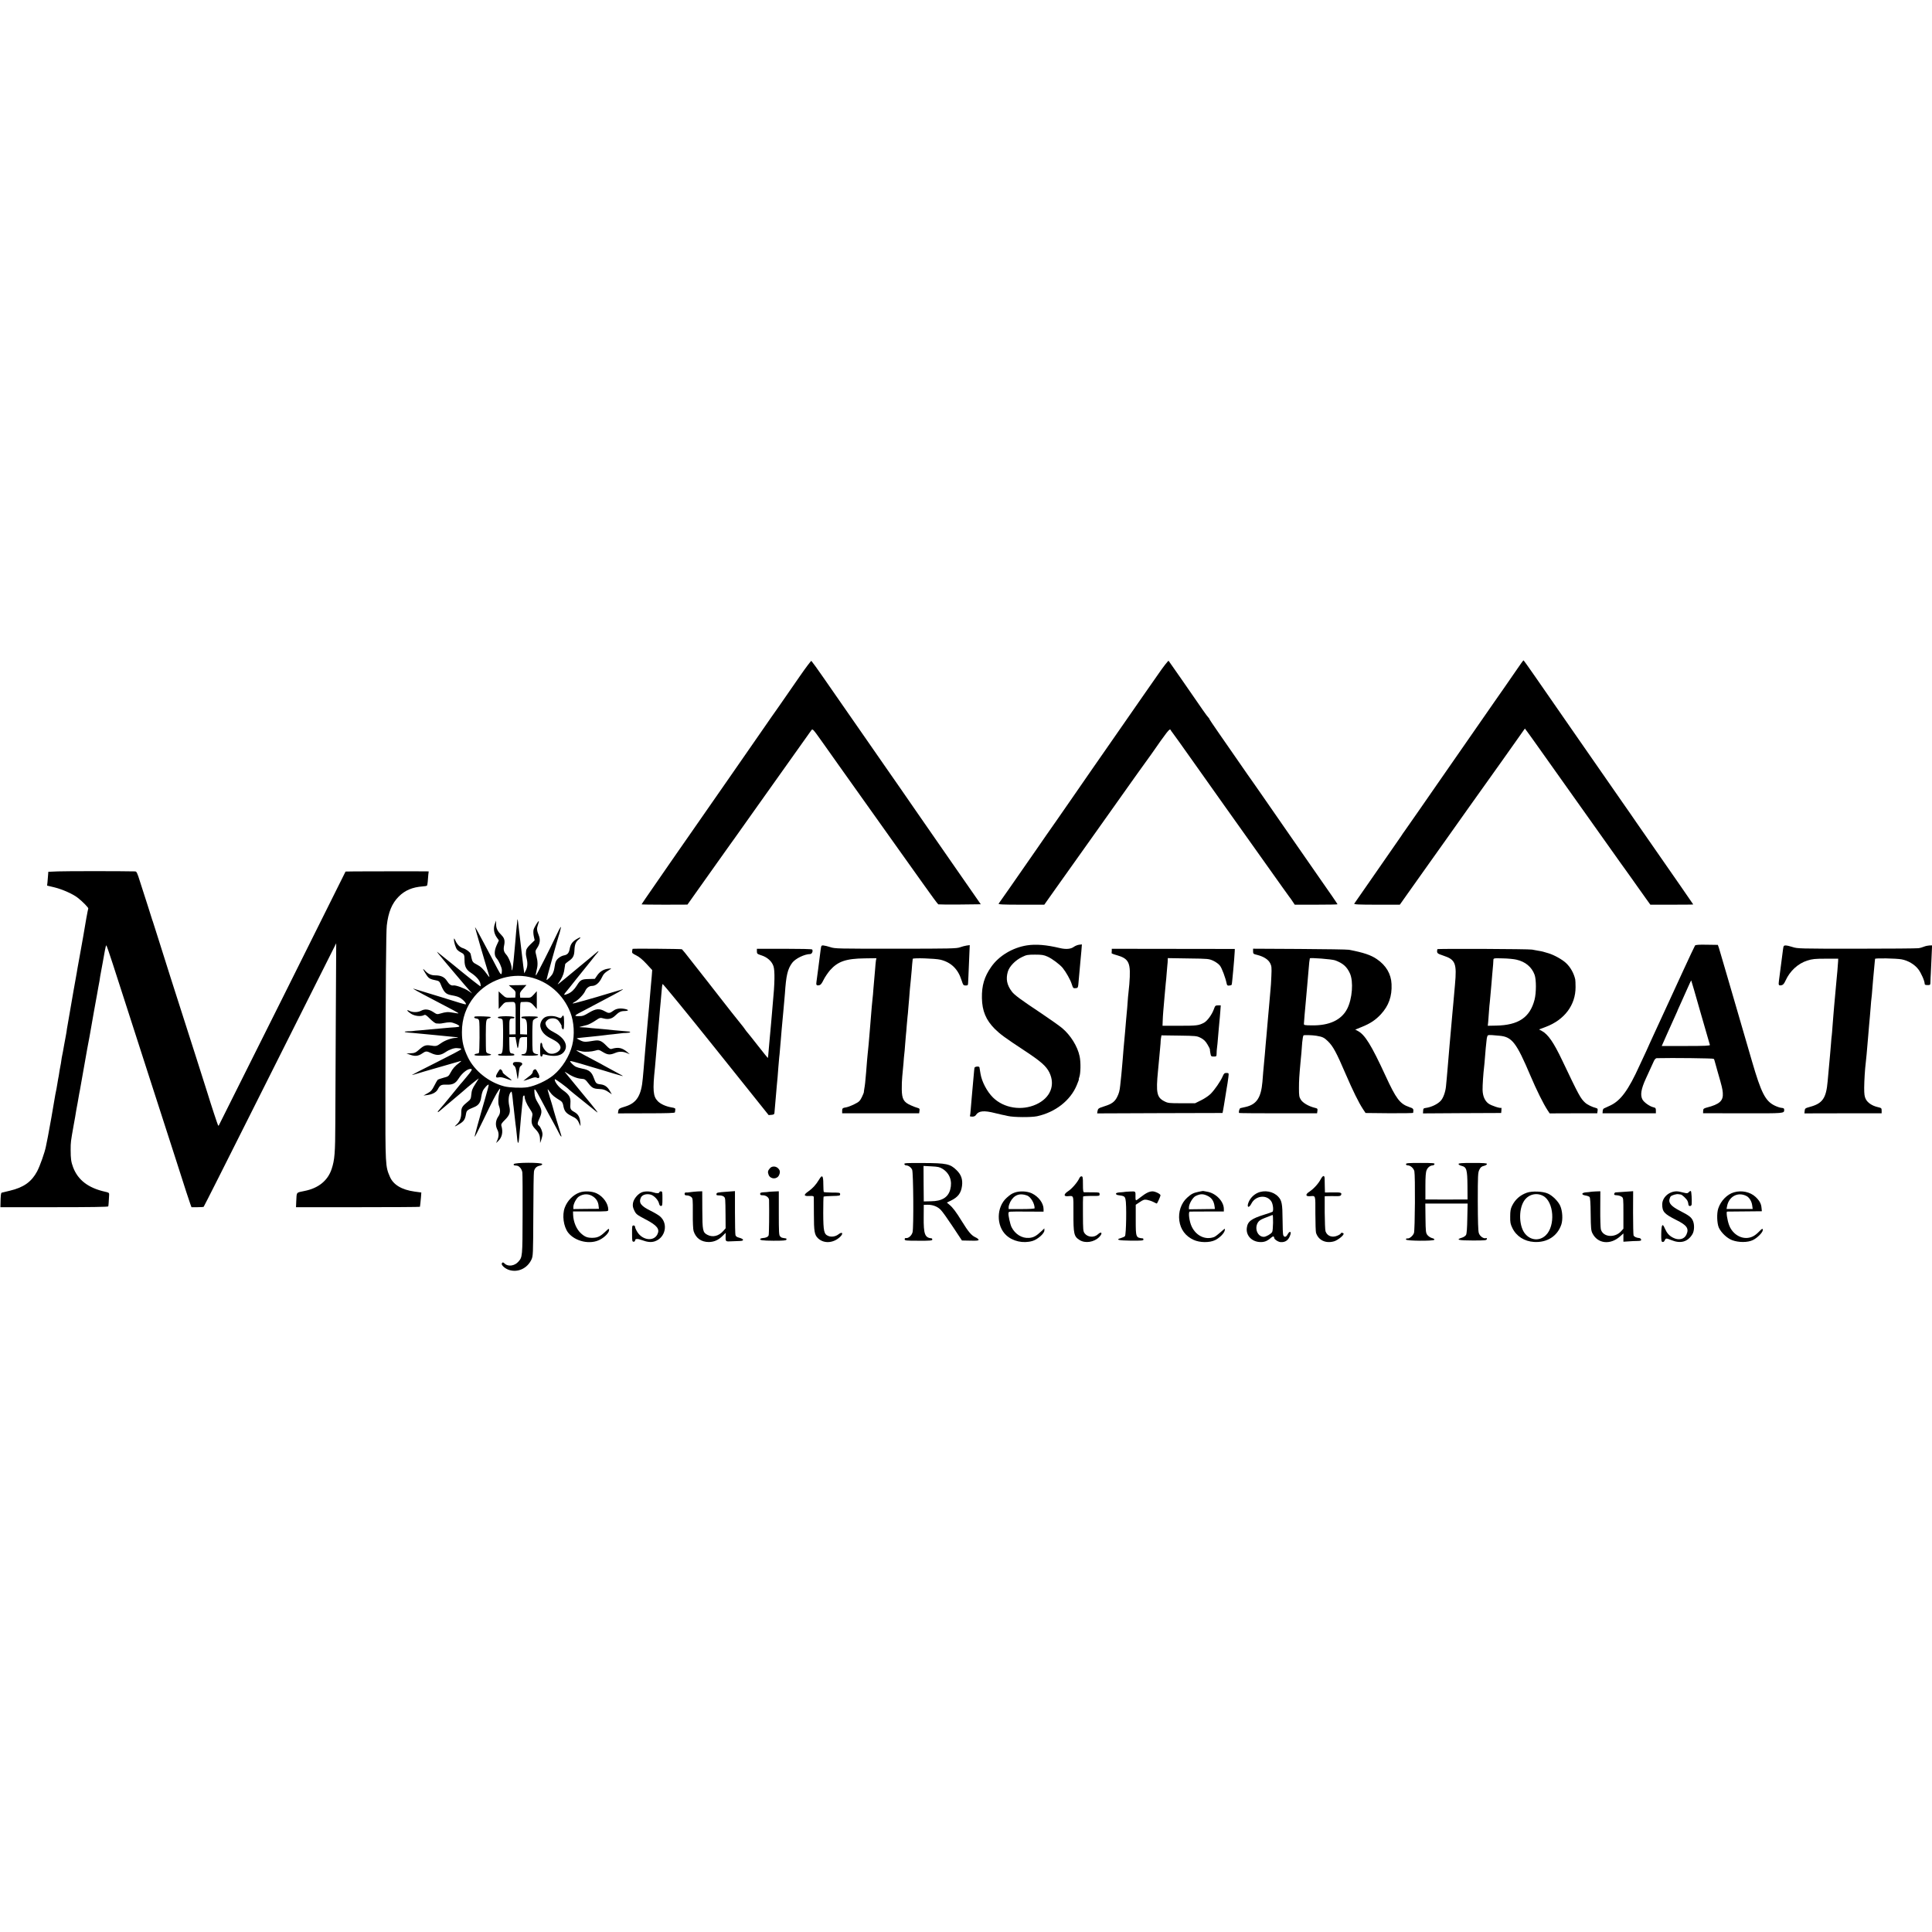 <?xml version="1.0" standalone="no"?>
<!DOCTYPE svg PUBLIC "-//W3C//DTD SVG 20010904//EN"
 "http://www.w3.org/TR/2001/REC-SVG-20010904/DTD/svg10.dtd">
<svg version="1.0" xmlns="http://www.w3.org/2000/svg"
 width="2379pt" height="2379pt" viewBox="0 0 2379 2379"
 preserveAspectRatio="xMidYMid meet">
<g transform="translate(0,2379) scale(0.1,-0.1)"
fill="#000000" stroke="none">
<path d="M9850 15465 c-74 -108 -189 -273 -255 -368 -67 -94 -146 -208 -176
-252 -30 -44 -240 -345 -465 -670 -226 -324 -438 -630 -473 -680 -34 -49 -86
-124 -115 -165 -29 -41 -82 -118 -118 -170 -36 -52 -129 -187 -206 -298 -78
-112 -142 -206 -142 -208 0 -2 127 -4 283 -4 l282 1 100 141 c55 78 171 241
257 362 87 122 163 229 170 239 7 11 31 44 54 75 22 32 130 183 239 337 399
563 689 971 705 992 17 22 18 21 136 -145 65 -92 162 -228 214 -302 53 -74
208 -292 345 -485 137 -192 303 -426 370 -520 67 -93 204 -286 305 -428 100
-142 188 -261 194 -263 6 -2 127 -3 267 -2 l256 3 -358 515 c-197 283 -397
573 -446 643 -143 207 -229 332 -387 558 -82 118 -177 255 -211 304 -34 50
-159 230 -278 400 -118 171 -235 338 -259 373 -56 82 -138 195 -147 204 -3 4
-67 -80 -141 -187z"/>
<path d="M14258 15483 c-68 -98 -144 -207 -169 -242 -89 -129 -306 -441 -476
-685 -65 -94 -143 -206 -174 -250 -30 -45 -127 -184 -215 -311 -88 -126 -185
-266 -215 -310 -31 -44 -87 -125 -126 -180 -38 -55 -90 -129 -114 -165 -278
-400 -463 -667 -472 -677 -7 -10 49 -13 276 -13 l286 0 133 188 c73 103 291
410 485 682 193 272 389 548 435 613 46 64 89 125 96 135 28 38 144 200 172
239 187 270 223 315 233 297 6 -11 15 -24 21 -31 6 -6 121 -167 256 -358 135
-190 311 -439 392 -553 81 -114 152 -214 158 -222 15 -22 458 -645 551 -775
43 -60 82 -115 87 -121 5 -5 22 -29 37 -52 l28 -42 263 0 c145 0 264 2 264 5
0 2 -31 48 -68 102 -38 54 -93 134 -124 178 -30 44 -196 283 -368 530 -172
248 -343 493 -378 545 -36 52 -84 121 -106 152 -23 31 -97 138 -166 238 -69
99 -180 260 -247 356 -68 97 -123 180 -123 184 0 5 -4 10 -8 12 -4 2 -37 46
-73 98 -125 182 -412 595 -419 603 -4 5 -64 -71 -132 -170z"/>
<path d="M18680 15549 c-41 -60 -109 -158 -150 -217 -42 -59 -105 -150 -141
-202 -63 -91 -626 -902 -698 -1005 -19 -27 -116 -167 -215 -310 -99 -143 -182
-262 -185 -265 -3 -3 -10 -13 -16 -22 -5 -10 -33 -50 -61 -90 -27 -40 -158
-228 -290 -418 -132 -190 -243 -351 -248 -357 -6 -10 52 -13 277 -13 l284 0
104 147 c57 81 174 246 259 365 85 120 183 257 217 305 57 82 470 662 670 942
48 68 133 188 189 267 l101 143 35 -47 c19 -26 80 -110 134 -187 457 -643 925
-1303 1007 -1418 34 -48 73 -103 87 -121 14 -19 32 -44 40 -56 8 -12 42 -60
75 -106 33 -46 84 -117 113 -159 l54 -75 264 0 c145 0 264 1 264 3 0 2 -230
334 -562 811 -46 66 -108 156 -139 200 -30 45 -109 158 -174 251 -312 449
-953 1371 -1074 1547 -75 108 -138 197 -141 197 -3 0 -39 -49 -80 -110z"/>
<path d="M715 13060 l-120 -5 -3 -40 c-2 -22 -5 -60 -7 -85 l-5 -45 92 -22
c98 -24 232 -84 288 -130 61 -48 132 -122 127 -130 -4 -6 -41 -209 -63 -348
-3 -16 -18 -102 -34 -190 -16 -88 -32 -177 -36 -199 -3 -21 -8 -48 -10 -60 -5
-26 -7 -38 -39 -218 -14 -82 -37 -214 -51 -295 -15 -82 -28 -159 -30 -173 -1
-14 -6 -41 -9 -60 -4 -19 -9 -46 -11 -60 -3 -14 -9 -47 -14 -75 -5 -27 -12
-66 -15 -85 -3 -19 -8 -42 -10 -50 -2 -8 -7 -35 -10 -60 -3 -25 -8 -52 -10
-60 -2 -8 -7 -35 -11 -60 -10 -68 -13 -83 -18 -106 -2 -12 -7 -39 -10 -60 -3
-22 -8 -50 -11 -64 -12 -59 -16 -77 -21 -110 -15 -97 -67 -387 -84 -475 -11
-55 -22 -111 -25 -124 -14 -72 -72 -236 -108 -305 -69 -129 -166 -198 -336
-238 -47 -11 -92 -22 -99 -24 -11 -3 -14 -29 -16 -139 l-1 -40 662 0 c439 0
664 3 666 10 3 9 6 50 11 145 1 22 -5 26 -52 36 -205 46 -333 144 -392 301
-24 65 -30 103 -30 213 0 97 1 102 36 299 15 80 28 155 29 166 2 11 10 61 20
110 9 50 18 101 20 115 2 14 6 34 9 46 5 24 82 461 91 514 3 19 10 55 15 80 5
25 19 99 30 165 12 66 28 158 36 205 19 107 23 129 29 160 3 14 7 41 11 60 3
19 9 55 14 80 5 25 12 61 15 80 2 19 7 46 9 60 13 66 48 262 58 318 6 34 14
62 17 62 3 0 39 -102 79 -227 41 -126 114 -354 164 -508 49 -154 118 -368 153
-475 35 -107 100 -310 145 -450 95 -296 172 -535 205 -635 13 -38 58 -178 100
-310 134 -418 176 -549 190 -585 l13 -35 72 0 c39 0 75 2 78 5 4 3 275 541
603 1195 329 655 694 1384 813 1620 l216 430 -5 -930 c-2 -511 -5 -1090 -6
-1286 -1 -364 -8 -451 -45 -563 -47 -143 -162 -237 -334 -271 -106 -22 -96
-10 -102 -127 l-3 -73 763 0 c419 0 763 2 763 5 2 8 8 62 13 120 l4 56 -81 11
c-160 22 -264 84 -306 183 -56 130 -56 133 -55 1055 3 1331 8 1964 17 2040 19
164 64 272 147 355 76 77 169 116 295 125 25 1 49 6 53 9 3 4 7 26 9 49 1 23
5 61 7 85 l5 42 -167 1 c-317 1 -855 -1 -857 -3 -1 -2 -352 -705 -779 -1563
-428 -858 -780 -1562 -782 -1564 -2 -2 -6 -2 -8 0 -4 4 -88 257 -131 399 -21
69 -215 676 -452 1415 -53 167 -96 302 -158 500 -31 99 -59 187 -62 195 -3 8
-7 20 -9 25 -1 6 -25 80 -52 165 -28 85 -70 217 -94 292 -40 128 -45 138 -68
138 -156 4 -853 4 -945 0z"/>
<path d="M6369 12447 c-1 -15 -2 -30 -3 -34 -1 -5 -6 -46 -10 -93 -4 -47 -9
-105 -11 -130 -3 -25 -7 -74 -10 -110 -14 -161 -23 -231 -31 -239 -2 -2 -4 10
-4 27 0 43 -36 134 -65 166 -31 34 -38 61 -28 111 13 60 5 92 -30 128 -51 51
-67 83 -68 134 l0 48 -15 -40 c-21 -54 -13 -116 21 -165 l28 -40 -28 -61 c-30
-67 -30 -125 -2 -157 30 -33 67 -116 67 -148 0 -69 -11 -66 -52 13 -22 43 -58
112 -80 152 -22 41 -61 113 -85 160 -72 137 -105 195 -113 204 -5 6 113 -403
175 -603 5 -17 -3 -11 -25 20 -50 70 -81 99 -128 123 -47 23 -57 36 -66 82 -3
17 -8 39 -11 50 -7 22 -56 58 -95 70 -36 11 -70 44 -91 90 -15 33 -19 36 -19
16 0 -35 21 -103 39 -125 9 -10 29 -25 46 -33 41 -21 45 -29 45 -96 0 -78 21
-119 81 -157 61 -40 105 -90 114 -130 4 -17 5 -33 3 -35 -4 -4 -162 121 -339
267 -67 55 -162 131 -184 148 -19 15 -19 15 0 -10 35 -45 347 -414 384 -454
l36 -39 -46 31 c-51 34 -155 72 -184 68 -30 -5 -53 11 -81 55 -30 48 -74 69
-145 69 -52 0 -92 19 -131 64 -28 31 -21 10 17 -49 35 -55 45 -61 138 -80 21
-4 32 -15 43 -43 39 -99 63 -124 130 -136 70 -13 91 -20 122 -41 35 -24 67
-63 59 -71 -2 -3 -33 4 -68 15 -113 35 -361 112 -459 141 -52 16 -104 32 -115
35 -34 12 52 -37 245 -137 261 -136 309 -162 305 -166 -1 -2 -31 2 -64 8 -66
12 -90 10 -158 -10 -40 -12 -44 -11 -89 19 -54 35 -102 40 -149 15 -39 -21
-102 -22 -142 -2 -45 23 -32 -2 19 -35 45 -29 121 -37 159 -17 16 9 27 2 74
-45 31 -31 65 -56 77 -57 13 0 30 -2 38 -2 8 -1 33 2 55 7 22 5 56 9 77 9 39
-1 122 -37 114 -51 -3 -4 -24 -9 -48 -10 -24 -1 -56 -3 -73 -5 -16 -2 -70 -7
-120 -11 -49 -4 -101 -8 -115 -10 -14 -2 -65 -7 -115 -11 -49 -3 -97 -8 -105
-10 -8 -1 -35 -3 -59 -3 -55 -1 -48 -11 11 -16 23 -1 70 -6 103 -9 33 -3 132
-13 220 -21 265 -26 280 -27 284 -31 2 -2 -9 -4 -26 -4 -51 0 -136 -31 -185
-67 -50 -36 -59 -38 -125 -27 -57 9 -83 1 -133 -43 -52 -46 -63 -51 -120 -53
l-45 -2 50 -17 c56 -20 96 -15 142 16 45 32 57 32 109 7 71 -34 118 -32 181
11 47 32 109 53 141 49 6 -1 21 -2 32 -3 11 0 20 -5 20 -10 0 -6 -137 -78
-305 -162 -168 -84 -303 -154 -302 -155 2 -2 32 6 68 17 35 11 71 22 79 24 13
3 398 114 455 131 11 4 2 -7 -20 -23 -54 -41 -80 -70 -108 -123 -22 -42 -28
-46 -86 -61 -34 -9 -67 -21 -72 -26 -5 -5 -24 -38 -42 -74 -27 -53 -40 -68
-82 -91 l-50 -28 45 6 c64 8 110 33 129 67 30 56 42 63 107 61 77 -3 113 15
150 73 47 76 124 133 160 119 11 -4 -3 -28 -58 -93 -40 -49 -75 -90 -79 -93
-3 -3 -54 -66 -114 -140 -60 -74 -122 -148 -137 -164 -34 -36 -37 -54 -5 -27
12 11 56 48 98 83 154 130 183 153 193 163 55 50 197 165 191 154 -5 -8 -23
-36 -40 -64 -40 -63 -46 -79 -52 -140 -3 -41 -10 -55 -36 -75 -78 -63 -87 -78
-87 -144 0 -64 -20 -111 -63 -148 -30 -27 -13 -22 41 12 54 33 69 55 80 120 8
47 12 51 104 89 52 22 76 57 84 123 3 23 11 55 18 72 15 36 69 92 74 78 1 -5
-18 -81 -44 -168 -25 -88 -48 -166 -50 -174 -2 -8 -21 -78 -43 -154 -22 -77
-38 -142 -36 -145 3 -2 50 90 105 205 118 245 155 316 187 364 25 38 28 34 13
-22 -15 -51 -18 -128 -8 -158 23 -63 21 -100 -8 -141 -32 -47 -36 -106 -11
-156 21 -40 22 -83 2 -130 l-16 -37 25 23 c49 46 63 112 40 189 -5 19 3 32 44
73 60 59 71 95 52 176 -13 61 -7 130 15 159 13 18 14 18 19 -6 3 -14 8 -52 11
-85 3 -33 7 -73 10 -90 2 -16 6 -54 9 -82 12 -108 18 -159 22 -183 2 -14 6
-56 10 -95 6 -68 10 -83 18 -74 4 4 12 78 22 202 3 38 7 85 9 105 15 155 18
189 21 207 1 11 3 30 3 43 1 23 21 32 21 10 0 -34 24 -92 61 -147 38 -58 40
-63 31 -105 -14 -65 -4 -103 37 -145 45 -46 61 -80 61 -134 l1 -42 14 40 c8
22 15 53 15 68 0 35 -22 88 -43 106 -23 18 -21 31 9 97 32 71 29 102 -22 184
-29 47 -38 74 -42 118 -4 50 -2 55 11 42 8 -8 39 -62 69 -120 31 -58 70 -132
88 -165 19 -33 52 -94 74 -135 23 -41 49 -92 59 -112 21 -45 39 -59 26 -21
-13 37 -99 323 -104 348 -3 11 -18 63 -35 115 -16 52 -28 95 -26 97 2 2 15
-14 30 -36 25 -36 52 -58 127 -104 18 -11 29 -28 34 -54 13 -74 32 -99 101
-134 64 -31 77 -44 102 -104 12 -28 12 -27 8 22 -6 69 -26 104 -74 131 -48 26
-53 39 -48 108 6 69 -15 106 -89 158 -58 40 -111 112 -103 137 3 8 151 -100
178 -130 3 -4 75 -62 160 -130 85 -68 164 -131 174 -140 36 -30 7 9 -188 244
-104 127 -194 236 -200 244 -6 7 11 -1 36 -18 56 -38 119 -62 173 -65 35 -2
45 -9 77 -51 46 -60 65 -71 135 -74 54 -2 81 -12 133 -49 l24 -17 -23 40 c-29
52 -64 77 -115 83 -53 6 -59 11 -85 82 -26 71 -57 96 -138 111 -32 6 -69 17
-83 24 -29 15 -76 63 -69 70 3 2 59 -11 125 -31 65 -20 135 -40 154 -46 19 -5
76 -22 125 -37 85 -27 185 -56 230 -68 32 -9 17 0 -100 62 -60 32 -114 61
-120 65 -5 4 -66 37 -135 73 -69 36 -145 77 -170 92 -39 23 -41 26 -15 20 17
-4 39 -9 50 -11 39 -9 121 -4 164 9 43 13 46 13 98 -19 58 -34 85 -36 152 -8
43 18 89 18 137 -1 l39 -16 -30 26 c-64 54 -111 64 -192 40 -17 -6 -32 3 -70
43 -55 56 -84 68 -146 58 -113 -19 -126 -18 -172 4 -25 12 -45 24 -43 25 2 2
37 6 78 10 41 4 86 9 100 10 14 2 57 6 95 10 39 4 77 9 85 10 8 2 49 6 90 10
41 4 84 9 95 11 11 2 41 5 67 5 27 1 48 5 48 9 0 4 -6 7 -12 8 -7 0 -38 3 -68
6 -30 3 -86 8 -125 11 -38 4 -81 8 -95 10 -14 2 -64 6 -111 10 -47 3 -95 8
-105 10 -11 2 -41 4 -69 5 -50 2 -50 2 -15 11 19 5 51 14 72 19 20 6 63 28 97
51 58 39 62 40 102 29 57 -16 104 -5 142 32 50 48 70 58 120 59 53 2 53 15 -1
26 -56 11 -103 4 -137 -21 -47 -35 -59 -36 -106 -9 -67 38 -111 34 -194 -15
-64 -39 -79 -44 -120 -44 -76 0 -74 2 70 77 61 32 137 72 170 90 33 18 110 58
170 90 104 55 156 88 110 70 -11 -4 -29 -10 -40 -12 -11 -3 -72 -21 -135 -40
-63 -19 -122 -36 -130 -39 -8 -2 -78 -22 -154 -44 -77 -22 -141 -38 -144 -36
-2 3 11 12 28 21 42 22 109 92 126 132 16 38 49 63 84 63 45 0 88 36 118 97
25 53 38 66 108 109 16 10 12 11 -21 7 -61 -7 -106 -34 -140 -82 l-30 -44 -78
-2 c-86 -2 -101 -11 -144 -80 -33 -52 -66 -83 -108 -101 -48 -20 -58 -18 -36
9 11 12 75 92 142 177 68 85 126 157 129 160 3 3 30 37 60 75 30 39 60 76 67
83 19 20 16 27 -4 10 -44 -38 -87 -73 -208 -173 -306 -254 -292 -243 -262
-202 31 41 57 99 63 137 2 14 6 36 8 50 3 14 5 30 5 36 1 6 19 23 41 38 56 37
71 64 74 138 3 70 17 103 53 131 39 31 18 32 -31 1 -50 -32 -71 -62 -81 -119
-9 -51 -28 -71 -70 -79 -37 -7 -80 -37 -96 -67 -11 -21 -13 -31 -23 -93 -3
-21 -12 -49 -20 -64 -16 -31 -76 -91 -76 -76 0 10 132 486 150 541 6 18 13 40
15 50 2 10 7 29 10 43 10 37 -9 9 -46 -70 -87 -184 -252 -510 -259 -510 -5 0
-2 24 6 53 18 67 18 115 -1 188 -15 58 -15 59 10 97 35 53 41 101 20 154 -25
63 -27 83 -11 130 9 23 13 44 11 46 -6 6 -55 -73 -64 -104 -5 -18 -4 -51 2
-81 l11 -51 -52 -50 c-34 -33 -52 -60 -53 -76 -1 -14 -2 -32 -3 -38 -1 -7 3
-33 9 -58 15 -59 11 -110 -11 -151 l-18 -34 -12 90 c-6 50 -19 155 -28 235 -9
80 -19 159 -21 176 -2 16 -7 59 -11 95 -7 69 -13 89 -15 46z m150 -688 c230
-51 416 -212 504 -436 46 -116 55 -277 23 -404 -35 -138 -124 -280 -232 -369
-81 -67 -220 -131 -319 -148 -71 -11 -218 -6 -285 11 -190 49 -367 190 -448
357 -55 114 -74 195 -74 310 -1 167 52 316 156 442 162 196 433 291 675 237z"/>
<path d="M6308 11620 c39 -33 43 -41 40 -75 l-3 -39 -59 -1 c-56 -2 -62 0
-103 38 l-43 40 0 -109 1 -109 37 42 c34 39 41 43 87 44 93 2 85 24 84 -199
l0 -198 -38 -1 -38 -1 -1 82 c-1 105 2 116 38 116 20 0 28 4 24 13 -7 18 -204
18 -204 0 0 -7 11 -13 25 -13 13 0 28 -8 33 -17 5 -10 8 -102 7 -204 -1 -193
-7 -223 -43 -217 -8 2 -17 -3 -19 -9 -4 -10 21 -13 101 -13 82 0 104 3 100 13
-2 7 -14 14 -26 14 -31 3 -35 14 -36 113 l-1 90 38 0 38 0 14 -77 c14 -83 16
-81 32 24 7 47 14 53 58 53 l39 0 0 -89 c0 -95 -11 -121 -51 -121 -10 0 -19
-4 -19 -10 0 -6 40 -10 99 -10 56 0 103 4 106 10 3 6 -2 10 -12 10 -11 0 -28
6 -38 14 -18 13 -20 29 -20 198 -1 100 3 191 8 201 5 10 22 23 38 29 48 16 25
23 -82 23 -73 0 -99 -3 -99 -12 0 -7 9 -13 19 -13 39 0 51 -26 51 -115 l0 -84
-42 2 -43 2 -1 198 c0 173 1 197 15 198 98 6 115 1 153 -43 l38 -43 0 110 0
110 -37 -41 c-37 -40 -39 -41 -102 -40 l-65 1 -3 32 c-3 27 3 40 38 78 l42 46
-109 -2 -109 -1 43 -38z"/>
<path d="M6919 11270 c-13 -20 -16 -20 -51 -6 -49 21 -123 20 -159 -1 -38 -22
-63 -76 -55 -116 12 -59 52 -105 124 -141 79 -40 108 -63 121 -99 20 -52 -63
-108 -134 -89 -35 10 -84 68 -87 105 -1 15 -8 27 -15 27 -8 0 -12 -24 -12 -85
0 -68 3 -85 15 -85 7 0 14 7 14 16 0 13 6 15 28 9 103 -28 184 -21 226 21 73
74 28 180 -107 249 -65 34 -93 59 -106 96 -8 23 -6 32 14 53 29 32 97 36 131
8 21 -17 60 -82 49 -82 -3 0 -1 -9 5 -20 19 -35 26 -14 26 69 -1 88 -6 102
-27 71z"/>
<path d="M5844 11271 c-11 -11 -2 -20 23 -23 19 -2 29 -10 33 -28 8 -34 6
-387 -3 -396 -4 -4 -17 -8 -29 -9 -12 -1 -24 -7 -26 -13 -3 -9 24 -12 97 -12
99 0 139 12 81 25 -20 4 -31 14 -34 28 -3 12 -4 104 -4 205 1 185 3 196 41
203 10 2 19 8 20 14 2 9 -189 15 -199 6z"/>
<path d="M6338 10712 c-25 -5 -30 -30 -9 -44 18 -13 25 -35 37 -118 3 -25 7
-46 9 -48 1 -2 6 23 10 55 11 87 13 97 30 109 28 21 18 42 -23 46 -21 1 -45 2
-54 0z"/>
<path d="M6155 10622 c-5 -4 -20 -26 -33 -49 -25 -46 -18 -58 26 -48 17 3 49
-3 90 -19 34 -13 62 -21 62 -18 0 4 -25 25 -55 46 -30 22 -55 45 -55 51 0 19
-24 45 -35 37z"/>
<path d="M6577 10619 c-9 -6 -17 -18 -17 -29 0 -10 -14 -29 -30 -42 -17 -13
-43 -33 -58 -45 l-27 -22 30 8 c17 5 50 16 73 25 30 11 49 13 61 6 32 -17 42
8 21 49 -31 58 -33 60 -53 50z"/>
<path d="M12645 12149 c-176 -28 -344 -128 -439 -264 -85 -120 -118 -232 -115
-385 3 -159 50 -271 159 -380 66 -65 121 -106 370 -270 197 -130 262 -187 301
-265 77 -157 13 -314 -161 -394 -179 -82 -399 -47 -533 85 -73 72 -137 194
-153 290 -3 22 -8 46 -9 54 -2 8 -4 20 -4 26 -1 18 -61 12 -62 -6 -1 -8 -3
-24 -4 -35 -1 -11 -5 -56 -9 -100 -8 -93 -15 -172 -21 -235 -2 -25 -7 -83 -11
-130 -3 -47 -8 -88 -11 -92 -2 -5 11 -8 29 -8 22 0 37 7 45 20 33 52 99 59
238 23 33 -8 71 -17 85 -20 14 -2 45 -9 70 -15 73 -17 287 -18 360 -3 225 49
411 194 489 383 17 40 28 72 26 72 -3 0 0 12 5 26 17 44 20 185 4 257 -25 122
-112 261 -216 348 -34 28 -150 110 -257 182 -250 166 -333 227 -363 269 -60
80 -74 154 -48 243 18 64 93 142 176 181 53 26 69 29 159 29 85 0 108 -4 155
-25 56 -25 149 -95 185 -138 40 -49 96 -147 112 -200 16 -50 19 -53 47 -50 32
3 31 0 40 111 11 124 17 191 21 232 2 22 7 75 11 118 l6 78 -34 -4 c-19 -2
-48 -14 -65 -26 -37 -28 -97 -33 -173 -15 -168 40 -293 50 -405 33z"/>
<path d="M20872 12147 c-5 -7 -71 -147 -147 -312 -76 -165 -155 -338 -177
-385 -22 -47 -59 -128 -83 -180 -23 -52 -66 -144 -94 -204 -28 -59 -51 -110
-51 -111 0 -2 -22 -50 -48 -107 -27 -57 -64 -137 -83 -178 -137 -303 -232
-432 -359 -492 -36 -16 -72 -33 -80 -37 -8 -4 -15 -19 -15 -34 l-2 -26 329 0
328 0 0 34 c0 29 -4 34 -29 40 -46 10 -118 61 -137 97 -28 54 -16 128 41 253
48 106 87 191 102 223 8 17 23 32 32 32 195 5 696 -1 703 -8 5 -5 10 -17 12
-28 3 -10 19 -68 36 -129 54 -186 60 -213 64 -262 8 -98 -39 -141 -200 -182
-36 -10 -41 -15 -42 -40 l-1 -29 492 -1 c518 -1 506 -2 507 44 0 16 -7 21 -32
23 -18 1 -56 14 -85 28 -115 56 -166 156 -279 544 -56 194 -128 443 -179 615
-14 50 -69 236 -121 415 -52 179 -100 343 -107 365 l-14 40 -136 2 c-96 2
-138 -1 -145 -10z m67 -822 c62 -214 114 -396 116 -402 3 -10 -60 -13 -294
-13 l-299 0 70 158 c38 86 83 185 99 220 16 34 29 64 29 67 0 2 21 48 46 102
25 54 61 135 81 181 20 45 37 81 38 80 2 -2 53 -178 114 -393z"/>
<path d="M10105 12094 c-4 -31 -8 -66 -10 -78 -4 -24 -14 -104 -20 -156 -6
-45 -15 -116 -21 -157 -7 -42 0 -51 31 -45 20 3 33 19 56 66 16 33 52 86 79
118 97 109 195 144 427 147 l145 2 -6 -28 c-2 -15 -8 -68 -11 -118 -4 -49 -8
-101 -10 -115 -2 -14 -6 -65 -10 -115 -3 -49 -8 -101 -10 -115 -4 -31 -15
-150 -30 -345 -4 -49 -8 -103 -10 -120 -1 -16 -5 -64 -9 -105 -4 -41 -9 -95
-12 -120 -5 -48 -9 -95 -19 -225 -10 -120 -14 -156 -22 -200 -4 -22 -6 -42 -6
-46 1 -3 -11 -30 -25 -60 -24 -48 -35 -58 -92 -86 -36 -18 -80 -35 -99 -38
-47 -8 -51 -12 -51 -45 l0 -29 474 0 474 0 4 30 c4 25 1 30 -21 36 -14 3 -53
18 -87 33 -87 39 -108 76 -110 195 -1 49 2 122 6 160 4 39 11 111 15 160 3 50
8 101 10 115 2 14 7 65 10 114 4 49 8 103 10 120 2 17 7 69 10 116 4 47 8 96
10 110 2 14 7 63 10 110 4 47 8 99 10 115 1 17 6 68 9 115 4 47 9 96 11 110 2
14 7 68 11 120 4 52 8 104 10 115 1 11 3 24 3 28 2 14 279 5 343 -11 129 -32
214 -114 257 -249 21 -64 24 -68 51 -68 27 0 30 3 31 35 0 19 2 58 4 85 1 28
5 124 9 213 l7 164 -38 -5 c-21 -3 -58 -13 -83 -22 -41 -15 -115 -17 -790 -17
-713 0 -748 0 -805 19 -33 11 -72 20 -86 21 -25 2 -27 -2 -34 -54z"/>
<path d="M21955 12096 c-8 -61 -11 -86 -19 -146 -4 -25 -9 -63 -11 -85 -7 -51
-13 -99 -20 -153 -7 -52 -3 -61 31 -54 20 4 32 17 50 56 54 120 154 212 269
248 59 19 93 23 225 23 l155 0 -1 -30 c-3 -50 -15 -198 -19 -225 -2 -14 -6
-63 -10 -110 -4 -47 -8 -96 -10 -110 -1 -14 -6 -63 -10 -110 -3 -47 -8 -101
-10 -120 -2 -19 -6 -76 -10 -127 -3 -51 -8 -100 -9 -110 -2 -10 -7 -58 -10
-108 -4 -49 -9 -108 -11 -130 -2 -22 -7 -71 -10 -110 -4 -38 -8 -88 -10 -110
-2 -22 -7 -71 -10 -110 -18 -209 -63 -273 -219 -315 -57 -16 -61 -19 -64 -48
l-3 -32 475 1 476 0 0 33 c0 31 -3 33 -50 44 -68 16 -123 53 -146 99 -15 30
-19 59 -19 138 1 92 9 228 20 315 2 19 7 63 10 98 11 135 16 189 20 232 2 25
7 79 10 120 4 41 8 91 10 110 2 19 6 73 10 120 3 47 8 96 10 110 2 14 7 63 10
110 4 47 8 101 10 120 3 30 10 105 20 215 2 17 3 34 4 38 1 11 260 6 326 -6
79 -14 162 -63 207 -123 36 -48 78 -144 78 -179 0 -11 10 -15 35 -15 35 0 35
0 36 48 1 26 2 65 4 87 1 22 5 111 9 197 l7 157 -33 -1 c-18 -1 -48 -7 -67
-15 -18 -8 -50 -17 -70 -19 -20 -3 -362 -6 -761 -6 -700 0 -727 1 -785 20 -33
11 -72 20 -87 20 -24 0 -27 -5 -33 -52z"/>
<path d="M7789 12106 c0 -1 -3 -13 -5 -27 -4 -24 2 -29 50 -53 37 -18 78 -52
126 -104 l71 -77 -6 -80 c-4 -44 -8 -93 -10 -110 -2 -16 -6 -68 -10 -115 -3
-47 -8 -101 -10 -120 -4 -34 -14 -148 -20 -220 -5 -64 -24 -274 -30 -340 -2
-25 -7 -79 -10 -120 -3 -41 -8 -95 -10 -120 -3 -25 -7 -74 -10 -110 -18 -210
-75 -302 -215 -345 -76 -23 -83 -28 -87 -58 l-4 -27 351 1 c261 0 350 3 351
12 0 7 2 20 4 30 4 19 -3 24 -48 31 -68 12 -131 40 -167 76 -58 58 -65 135
-35 415 2 22 7 74 10 115 4 41 8 93 10 115 2 22 6 74 10 115 3 41 8 95 10 120
3 25 7 74 10 110 7 92 16 189 20 230 2 19 7 76 11 125 3 50 9 94 13 98 5 4
300 -357 657 -803 l649 -811 35 3 c27 2 35 8 36 23 2 29 15 183 20 230 2 22 6
69 9 105 3 36 7 83 10 105 2 22 7 81 10 130 4 50 8 101 10 115 2 14 7 61 10
105 4 44 8 96 10 115 2 19 6 69 9 110 4 41 9 95 11 120 2 25 7 73 10 108 3 34
8 90 11 123 3 34 7 80 9 103 15 226 33 302 89 379 39 53 153 109 223 109 21 1
37 36 24 56 -4 6 -142 9 -343 9 l-338 0 0 -32 c0 -29 4 -32 56 -49 72 -23 128
-73 148 -133 19 -55 16 -217 -8 -458 -3 -33 -8 -91 -11 -130 -3 -38 -8 -90
-10 -115 -2 -25 -7 -74 -10 -110 -3 -36 -8 -85 -10 -110 -2 -25 -7 -81 -11
-125 -3 -44 -7 -81 -9 -83 -1 -1 -55 66 -120 149 -65 83 -123 156 -129 162 -7
7 -23 28 -36 47 -13 19 -27 37 -30 40 -6 5 -235 295 -275 348 -11 15 -73 95
-138 177 -65 83 -164 209 -220 280 -55 72 -105 133 -110 136 -7 5 -604 10
-608 5z"/>
<path d="M13690 12084 c0 -13 -1 -27 -2 -31 -2 -3 24 -14 58 -23 160 -45 181
-93 160 -360 -4 -47 -9 -96 -11 -110 -2 -14 -7 -65 -10 -114 -3 -49 -8 -103
-10 -120 -2 -17 -7 -67 -10 -111 -3 -44 -8 -98 -10 -120 -4 -43 -13 -138 -20
-220 -2 -27 -7 -84 -10 -125 -4 -41 -8 -94 -10 -116 -3 -39 -11 -121 -21 -209
-7 -67 -15 -98 -39 -145 -29 -57 -66 -84 -152 -111 -80 -26 -82 -28 -89 -62
l-4 -27 772 3 772 2 7 35 c4 19 9 51 12 70 6 39 25 159 33 205 8 42 12 72 20
131 6 51 6 51 -23 52 -25 0 -32 -6 -47 -41 -26 -61 -98 -165 -147 -215 -24
-24 -77 -60 -118 -80 l-75 -37 -165 0 c-157 0 -169 1 -215 25 -91 46 -103 106
-77 370 6 63 13 140 16 170 2 30 8 84 11 120 4 36 6 72 6 80 0 8 2 28 5 43 l5
28 217 -3 c209 -3 218 -4 266 -28 38 -20 58 -39 82 -79 18 -30 31 -56 31 -60
-1 -3 2 -25 6 -48 7 -41 10 -43 42 -43 33 0 34 2 35 38 0 20 2 44 3 52 3 14
10 89 22 235 3 33 7 78 9 100 3 22 7 77 11 123 l6 82 -34 0 c-32 0 -35 -3 -52
-50 -23 -64 -81 -143 -121 -164 -65 -34 -92 -37 -300 -37 l-210 0 2 58 c1 32
4 85 7 118 3 33 10 116 16 185 6 69 13 143 15 165 3 22 8 76 11 120 3 44 7 91
9 105 2 14 4 38 4 54 l1 28 253 -4 c247 -3 253 -4 308 -29 32 -15 67 -41 82
-61 23 -30 67 -147 82 -220 4 -21 10 -26 30 -24 14 1 27 5 30 8 3 2 7 34 10
69 3 35 8 82 10 104 7 70 18 209 19 240 l1 30 -757 1 -758 1 0 -23z"/>
<path d="M15430 12076 c0 -31 3 -33 53 -45 78 -20 134 -56 157 -101 18 -35 20
-53 15 -162 -3 -68 -7 -139 -10 -158 -5 -49 -13 -142 -20 -230 -4 -41 -8 -91
-10 -110 -2 -19 -7 -71 -10 -115 -3 -44 -8 -96 -10 -115 -2 -19 -7 -69 -10
-110 -3 -41 -8 -95 -10 -120 -6 -61 -13 -142 -20 -217 -3 -35 -7 -91 -10 -125
-17 -195 -72 -277 -205 -308 -30 -7 -60 -14 -66 -15 -13 -4 -25 -53 -15 -60 4
-2 221 -4 483 -4 l476 0 4 29 c4 28 2 31 -36 40 -72 18 -144 60 -168 99 -20
31 -23 49 -23 141 0 94 3 146 20 330 3 30 7 78 10 105 2 28 7 86 10 130 4 44
11 83 17 86 10 6 110 3 158 -5 77 -13 95 -22 144 -70 61 -60 103 -137 216
-401 89 -206 160 -351 212 -430 l33 -50 293 -3 c160 -1 293 1 293 5 8 49 4 54
-50 72 -113 39 -160 101 -291 386 -173 375 -253 505 -340 550 l-32 17 79 32
c107 43 171 86 237 157 96 104 138 221 131 371 -5 125 -68 231 -180 307 -73
51 -166 82 -345 116 -19 4 -293 8 -607 10 l-573 3 0 -32z m1009 -111 c96 -35
145 -77 183 -160 46 -100 30 -314 -33 -437 -71 -138 -220 -208 -437 -204 -90
1 -97 2 -96 21 2 36 15 189 19 225 5 46 12 126 20 225 4 44 8 96 10 115 2 19
6 71 10 115 5 68 8 91 14 124 2 11 271 -10 310 -24z"/>
<path d="M17699 12102 c-9 -49 -5 -53 73 -79 150 -49 168 -95 144 -358 -10
-110 -16 -174 -21 -237 -3 -35 -8 -83 -10 -108 -6 -73 -14 -161 -20 -225 -3
-33 -10 -114 -16 -180 -11 -126 -14 -163 -24 -285 -3 -41 -8 -93 -10 -115 -2
-22 -7 -69 -10 -105 -7 -67 -33 -140 -63 -173 -38 -43 -118 -81 -187 -90 -25
-3 -30 -8 -31 -35 l-2 -32 482 3 481 2 3 35 c2 19 1 32 -3 29 -10 -10 -120 26
-155 51 -46 33 -72 92 -74 169 -1 59 9 205 19 286 2 17 7 66 10 110 3 44 8 98
10 120 3 22 7 64 10 94 2 30 10 58 16 62 7 4 31 5 53 3 23 -2 64 -6 92 -8 152
-14 206 -83 379 -491 76 -179 159 -346 210 -424 l27 -41 293 1 293 0 4 30 c4
25 1 30 -21 36 -45 11 -105 40 -132 65 -57 52 -77 89 -283 522 -105 221 -174
320 -250 361 l-35 19 83 31 c231 87 368 270 367 490 0 44 -2 87 -4 95 -17 76
-59 151 -114 202 -45 42 -142 97 -213 119 -71 22 -75 23 -140 34 -25 4 -54 10
-65 12 -32 8 -1165 13 -1166 5z m974 -129 c110 -25 188 -90 223 -185 22 -59
22 -222 0 -308 -57 -219 -198 -314 -474 -319 l-102 -2 5 48 c2 26 7 86 10 133
3 47 8 96 10 110 2 14 6 63 10 110 4 47 8 97 10 112 2 14 6 68 10 120 5 51 9
107 11 123 1 17 3 40 3 53 1 23 2 24 114 21 61 -1 138 -8 170 -16z"/>
<path d="M6326 9455 c-3 -10 1 -15 14 -16 38 -3 41 -4 64 -26 13 -13 25 -39
28 -60 3 -21 4 -256 3 -523 -1 -518 -2 -519 -52 -576 -45 -52 -126 -64 -168
-24 -19 18 -24 19 -34 6 -17 -20 39 -71 95 -86 107 -30 218 24 268 130 20 44
21 60 23 550 1 278 4 518 8 534 7 40 31 64 70 72 18 3 32 12 32 20 0 22 -342
21 -351 -1z"/>
<path d="M11136 9455 c3 -8 12 -15 20 -15 29 0 63 -24 76 -54 15 -37 20 -708
5 -769 -10 -40 -50 -76 -79 -72 -12 2 -18 -3 -18 -15 0 -16 14 -18 170 -18
142 -1 170 2 170 14 0 8 -3 14 -7 15 -85 8 -101 49 -99 265 l1 148 45 1 c66 1
125 -22 165 -64 20 -20 86 -113 148 -207 l112 -169 103 -2 c80 -2 102 0 102
11 0 7 -18 21 -40 31 -48 22 -87 68 -165 195 -72 117 -112 170 -154 205 l-32
27 48 23 c89 43 127 92 139 183 10 79 -10 138 -68 194 -78 76 -123 86 -410 87
-210 1 -237 0 -232 -14z m471 -58 c87 -55 122 -149 94 -254 -26 -97 -102 -144
-238 -145 l-88 -2 -2 218 -1 219 96 -5 c83 -4 103 -9 139 -31z"/>
<path d="M17313 9455 c0 -9 9 -15 22 -15 33 0 72 -36 81 -72 12 -59 8 -721 -5
-761 -11 -32 -52 -68 -76 -67 -18 1 -22 -1 -22 -13 0 -18 338 -21 349 -3 4 7
-6 15 -29 21 -20 5 -45 23 -57 38 -19 26 -21 43 -23 208 l-2 179 261 0 260 0
-4 -182 c-2 -122 -7 -190 -16 -205 -7 -12 -30 -28 -52 -34 -80 -24 -39 -34
136 -34 153 0 169 2 172 17 2 12 -1 16 -11 12 -27 -10 -75 23 -87 62 -9 25
-12 142 -13 389 0 326 2 356 19 391 15 31 27 41 57 48 20 5 37 15 37 23 0 10
-36 13 -175 13 -139 0 -175 -3 -175 -13 0 -8 17 -18 38 -23 61 -15 70 -45 72
-245 l1 -169 -63 0 c-77 -1 -358 -1 -414 0 l-42 0 0 163 c0 117 4 173 15 198
13 34 46 59 77 59 8 0 16 7 20 15 5 13 -19 15 -173 15 -151 0 -178 -2 -178
-15z"/>
<path d="M9482 9406 c-28 -31 -31 -48 -17 -84 24 -56 106 -56 129 0 16 37 11
60 -16 85 -28 25 -73 25 -96 -1z"/>
<path d="M10085 9264 c-36 -61 -80 -109 -132 -145 -61 -42 -57 -60 12 -56 49
2 55 0 56 -18 0 -11 1 -103 1 -205 0 -213 7 -256 51 -298 72 -68 187 -61 270
16 47 44 30 71 -20 32 -34 -27 -87 -35 -124 -19 -53 22 -61 57 -62 281 0 109
2 201 5 204 3 2 50 6 104 7 92 2 99 3 99 22 0 19 -7 20 -97 20 -54 1 -100 4
-104 7 -3 4 -6 47 -6 97 0 108 -14 122 -53 55z"/>
<path d="M13290 9281 c-22 -49 -92 -130 -136 -158 -54 -35 -60 -65 -11 -63 82
5 75 25 75 -203 -1 -263 6 -293 77 -337 69 -43 177 -26 240 37 47 47 31 78
-17 33 -46 -42 -125 -36 -162 13 -19 26 -20 43 -21 235 -1 114 0 212 2 217 2
6 44 9 103 9 98 -2 100 -1 100 21 0 22 -3 23 -87 23 -49 0 -95 1 -103 1 -12 1
-15 18 -15 98 0 81 -2 96 -16 98 -10 2 -22 -8 -29 -24z"/>
<path d="M16262 9268 c-28 -54 -87 -118 -140 -153 -48 -31 -47 -57 2 -55 80 5
73 25 73 -213 0 -117 4 -224 8 -237 29 -92 120 -135 223 -105 48 15 127 79
116 96 -7 11 -34 12 -34 1 0 -5 -17 -17 -38 -26 -66 -30 -129 -8 -150 52 -5
15 -9 118 -10 230 l0 202 41 1 c23 1 67 1 98 0 43 -1 58 3 63 15 11 28 -3 33
-102 31 l-97 -1 -2 70 c-1 38 -2 84 -2 102 -1 45 -22 40 -49 -10z"/>
<path d="M14760 9115 c-66 -14 -90 -26 -142 -73 -74 -67 -111 -176 -96 -284
15 -108 76 -190 177 -236 75 -34 193 -36 262 -3 56 26 115 86 121 123 5 26 2
24 -50 -23 -31 -28 -67 -55 -81 -61 -107 -40 -222 13 -277 129 -30 62 -45 183
-23 184 8 0 105 1 217 1 l202 0 0 32 c-1 94 -99 195 -207 212 -21 3 -40 7 -43
8 -3 2 -30 -2 -60 -9z m115 -53 c47 -24 73 -64 81 -128 l4 -31 -160 -2 -160
-2 0 23 c0 43 48 125 83 141 61 29 94 28 152 -1z"/>
<path d="M20796 9111 c-14 -16 -23 -17 -54 -9 -20 5 -49 12 -65 15 -103 20
-209 -60 -209 -159 1 -89 24 -115 170 -189 136 -67 163 -107 127 -184 -27 -56
-95 -71 -163 -36 -49 25 -76 56 -102 115 -29 69 -42 49 -44 -68 -1 -80 2 -96
15 -99 11 -3 21 4 28 19 13 29 17 29 83 3 113 -46 200 -21 257 72 26 42 28
124 5 171 -20 41 -46 61 -159 119 -99 51 -137 91 -129 137 3 14 10 32 16 39
12 15 71 33 95 28 10 -2 23 -4 29 -4 16 -1 70 -52 83 -78 6 -12 11 -31 11 -42
0 -30 40 -29 41 2 3 56 -3 153 -10 160 -4 4 -15 -1 -25 -12z"/>
<path d="M7137 9106 c-81 -29 -151 -101 -183 -187 -34 -93 -15 -231 41 -306
86 -111 274 -153 396 -86 60 32 109 85 109 117 0 22 -4 20 -46 -20 -61 -59
-95 -75 -157 -76 -63 -1 -94 11 -141 53 -57 50 -96 142 -99 233 l-1 39 217 0
c215 -1 217 0 217 21 0 76 -63 164 -144 202 -59 27 -148 31 -209 10z m171 -53
c38 -28 59 -65 63 -113 l4 -35 -157 -1 -158 -2 0 26 c0 38 37 108 68 128 58
38 126 37 180 -3z"/>
<path d="M7895 9105 c-49 -25 -93 -82 -101 -131 -5 -35 -1 -53 17 -91 22 -45
32 -52 138 -108 144 -75 179 -120 145 -186 -45 -88 -181 -72 -245 29 -16 25
-29 54 -29 64 0 11 -7 18 -19 18 -17 0 -19 -8 -18 -100 0 -90 2 -100 19 -100
10 0 18 6 18 14 0 24 29 26 83 6 71 -26 115 -30 161 -15 131 45 167 218 63
307 -17 15 -67 45 -112 67 -122 60 -151 98 -125 161 16 38 68 54 122 40 43
-12 93 -66 103 -109 4 -20 13 -31 24 -31 16 0 18 11 18 90 0 81 -1 90 -18 90
-11 0 -19 -4 -19 -9 0 -16 -33 -18 -74 -4 -51 17 -114 16 -151 -2z"/>
<path d="M8499 9110 c-20 -4 -44 -5 -53 -4 -10 1 -16 -5 -16 -17 0 -14 7 -19
29 -19 16 0 39 -8 51 -18 21 -17 22 -23 21 -202 -1 -112 3 -198 10 -220 28
-87 94 -134 188 -134 65 1 119 25 171 78 l36 35 -1 -42 c-2 -65 -1 -67 73 -62
37 2 84 4 105 4 52 1 48 24 -7 39 -32 8 -45 17 -50 34 -3 13 -6 139 -6 282 l0
259 -92 -7 c-127 -9 -133 -11 -136 -29 -3 -14 5 -17 37 -17 23 0 46 -7 55 -16
18 -18 18 -14 20 -229 l1 -160 -29 -33 c-55 -63 -130 -81 -194 -48 -59 30 -63
52 -64 307 l-1 230 -56 -2 c-31 -2 -72 -6 -92 -9z"/>
<path d="M9457 9113 c-2 -1 -24 -3 -50 -4 -37 -2 -47 -6 -47 -20 0 -13 8 -17
29 -17 43 1 81 -27 81 -60 3 -155 0 -418 -5 -432 -6 -20 -33 -33 -73 -35 -12
-1 -25 -5 -28 -8 -18 -18 22 -24 160 -25 124 0 156 3 160 14 3 8 -1 15 -9 15
-8 1 -19 3 -25 4 -5 1 -14 3 -19 4 -5 0 -17 8 -25 17 -14 13 -16 53 -16 285
l0 270 -66 -3 c-36 -1 -66 -4 -67 -5z"/>
<path d="M12497 9106 c-39 -14 -54 -24 -101 -65 -127 -114 -131 -344 -7 -460
81 -76 209 -105 324 -72 63 18 147 92 147 129 l0 26 -37 -35 c-64 -60 -97 -78
-152 -82 -86 -7 -171 45 -215 132 -17 34 -43 151 -38 174 4 20 -10 19 235 18
l197 -1 0 31 c0 73 -61 155 -145 195 -58 27 -147 31 -208 10z m150 -37 c45
-17 93 -97 93 -157 0 -6 -66 -10 -160 -10 l-160 0 0 25 c0 13 9 40 19 61 45
87 116 115 208 81z"/>
<path d="M13846 9113 c-1 -1 -18 -3 -37 -4 -49 -2 -71 -9 -67 -21 2 -6 13 -13
24 -14 78 -11 83 -14 93 -52 15 -56 9 -438 -7 -454 -7 -7 -29 -17 -49 -23 -72
-20 -34 -30 122 -32 128 -1 155 1 155 13 0 8 -3 14 -7 15 -87 8 -88 11 -88
227 l0 187 50 33 c42 29 56 33 88 28 22 -4 56 -15 78 -26 21 -11 40 -20 43
-20 6 0 46 89 46 101 0 17 -65 49 -98 49 -40 0 -81 -20 -146 -71 -27 -22 -52
-39 -57 -39 -4 0 -8 17 -7 38 1 77 5 73 -68 70 -36 -1 -66 -4 -68 -5z"/>
<path d="M15485 9101 c-49 -23 -89 -64 -110 -114 -27 -65 3 -80 34 -18 51 100
189 115 246 27 21 -32 30 -117 13 -128 -7 -4 -51 -20 -98 -34 -161 -50 -207
-84 -217 -163 -14 -102 73 -183 187 -175 42 3 75 20 114 55 20 19 36 17 36 -4
1 -18 49 -50 79 -52 62 -4 101 27 121 94 12 42 -13 43 -35 1 -18 -35 -42 -39
-54 -8 -4 12 -8 99 -8 194 -1 187 -9 231 -52 277 -61 67 -171 87 -256 48z
m191 -368 c-1 -54 -5 -105 -11 -114 -14 -24 -76 -59 -103 -59 -76 0 -118 102
-73 176 13 22 36 37 77 53 33 13 68 27 79 31 11 5 23 9 26 9 3 1 6 -43 5 -96z"/>
<path d="M18800 9103 c-83 -30 -143 -83 -182 -163 -17 -35 -22 -64 -22 -130
-1 -73 3 -93 27 -142 49 -101 148 -164 267 -171 161 -10 288 72 336 215 20 63
14 167 -14 230 -25 56 -95 126 -152 151 -61 28 -197 33 -260 10z m200 -38
c135 -70 156 -371 33 -487 -74 -70 -181 -64 -250 16 -78 88 -87 296 -18 406
51 81 151 109 235 65z"/>
<path d="M19585 9114 c-5 -2 -30 -4 -55 -6 -58 -5 -62 -30 -7 -39 21 -3 43
-11 50 -18 8 -8 13 -72 14 -211 2 -175 5 -204 22 -237 65 -129 221 -145 341
-37 l40 36 0 -51 0 -51 63 4 c34 3 84 5 110 5 40 1 48 4 45 18 -2 9 -12 17
-23 18 -36 3 -63 16 -70 33 -3 9 -6 136 -6 281 l1 263 -102 -7 c-57 -4 -108
-8 -115 -8 -6 0 -14 -8 -16 -17 -3 -13 3 -17 31 -18 19 -1 45 -8 58 -17 24
-15 24 -17 24 -205 l0 -190 -26 -29 c-79 -89 -226 -76 -252 22 -4 17 -8 130
-7 250 l1 218 -56 -2 c-30 -1 -59 -4 -65 -5z"/>
<path d="M21351 9108 c-83 -24 -162 -104 -193 -199 -20 -59 -16 -180 6 -233
28 -63 101 -133 165 -157 80 -30 192 -30 255 1 53 25 120 92 122 121 2 26 -6
24 -46 -17 -49 -50 -88 -71 -139 -77 -96 -10 -191 55 -229 156 -23 60 -39 167
-25 168 4 0 103 1 218 2 l210 2 -4 40 c-4 53 -25 91 -74 137 -66 61 -171 84
-266 56z m156 -46 c34 -18 63 -66 69 -115 l6 -44 -161 0 -161 0 6 31 c21 124
135 184 241 128z"/>
</g>
</svg>
